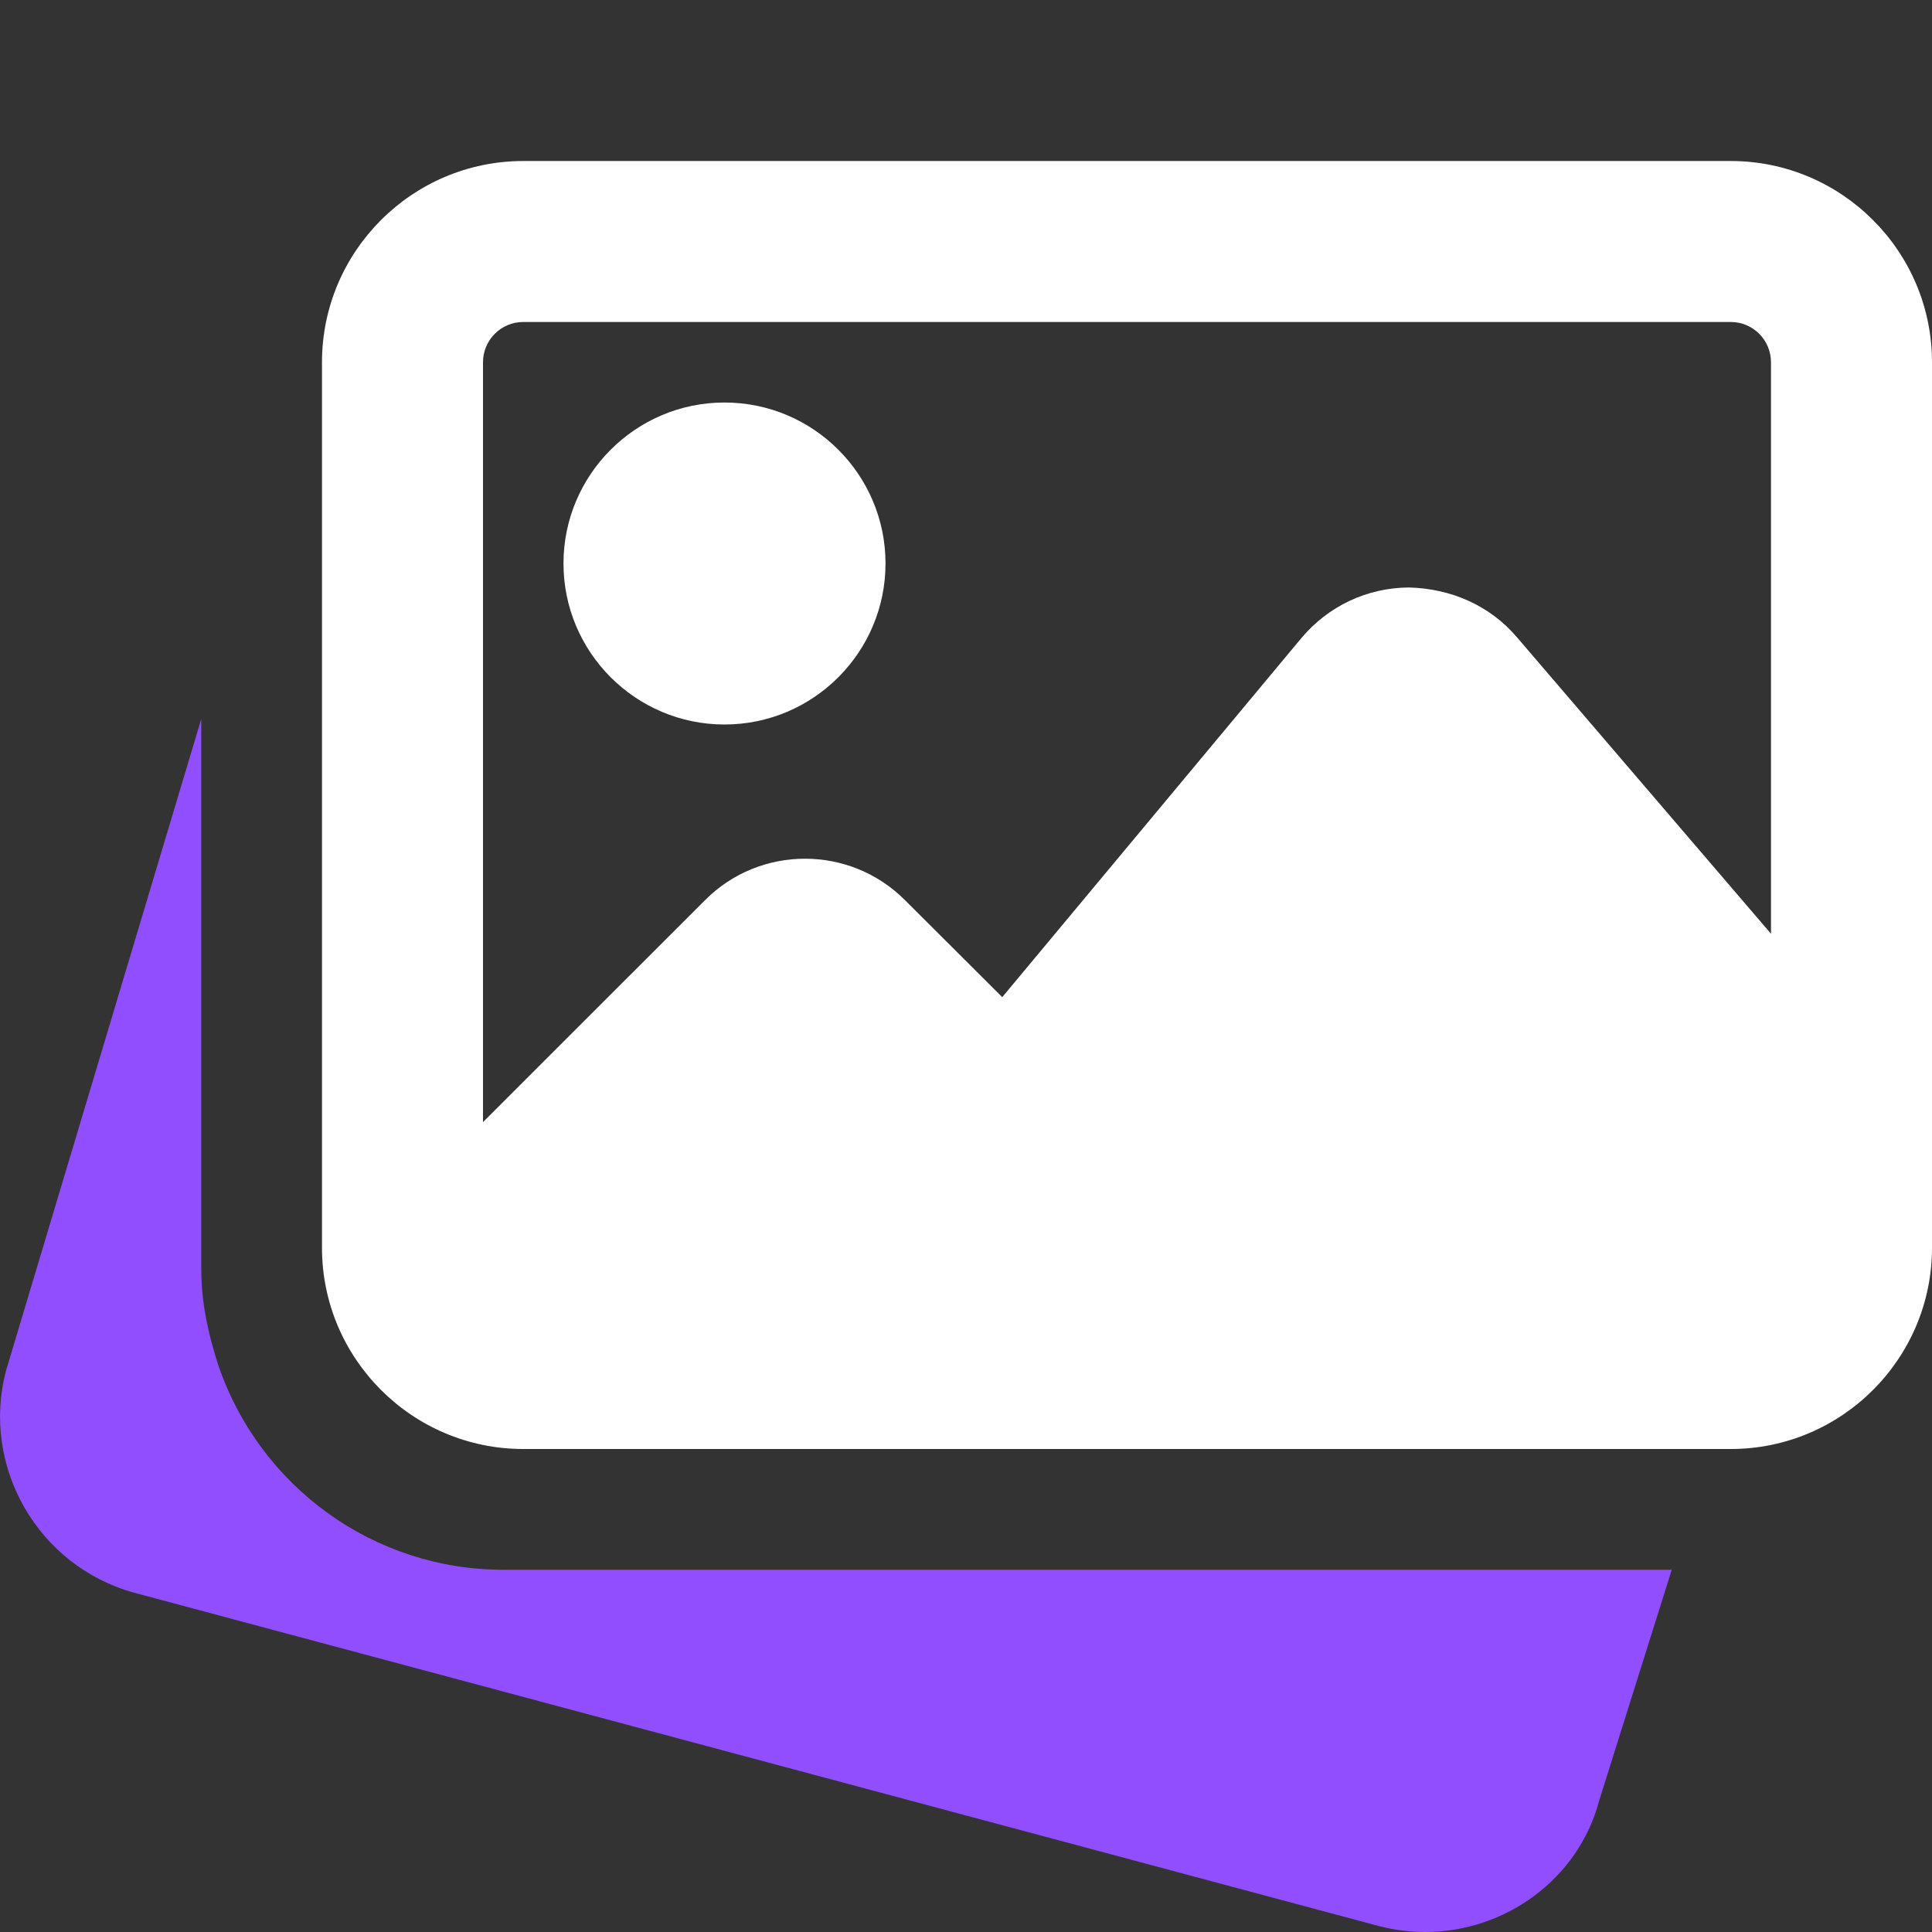 <svg width="50" height="50" viewBox="0 0 50 50" fill="none" xmlns="http://www.w3.org/2000/svg">
<rect x="0" y="0" width="50" height="50" fill="#333333" stroke="none"/>
<g clip-path="url(#clip0_34_101)">
<path d="M13.021 40.625C9.685 40.625 6.719 38.49 5.642 35.31L5.569 35.071C5.315 34.229 5.208 33.521 5.208 32.812V18.608L0.154 35.479C-0.496 37.96 0.985 40.533 3.471 41.219L35.685 49.846C36.087 49.95 36.49 50 36.885 50C38.96 50 40.856 48.623 41.388 46.594L43.265 40.625H13.021Z" fill="#914EFF"/>
<path d="M18.75 18.75C21.048 18.75 22.917 16.881 22.917 14.583C22.917 12.285 21.048 10.417 18.75 10.417C16.452 10.417 14.583 12.285 14.583 14.583C14.583 16.881 16.452 18.75 18.75 18.75Z" fill="white"/>
<path d="M44.792 4.167H13.542C10.671 4.167 8.333 6.504 8.333 9.375V32.292C8.333 35.163 10.671 37.5 13.542 37.5H44.792C47.663 37.5 50 35.163 50 32.292V9.375C50 6.504 47.663 4.167 44.792 4.167ZM13.542 8.333H44.792C45.367 8.333 45.833 8.8 45.833 9.375V24.165L39.252 16.485C38.554 15.667 37.544 15.229 36.458 15.204C35.379 15.21 34.367 15.69 33.675 16.519L25.938 25.806L23.417 23.292C21.992 21.867 19.673 21.867 18.25 23.292L12.5 29.04V9.375C12.5 8.8 12.967 8.333 13.542 8.333Z" fill="white"/>
</g>
<defs>
<clipPath id="clip0_34_101">
<rect width="50" height="50" fill="white"/>
</clipPath>
</defs>
</svg>

